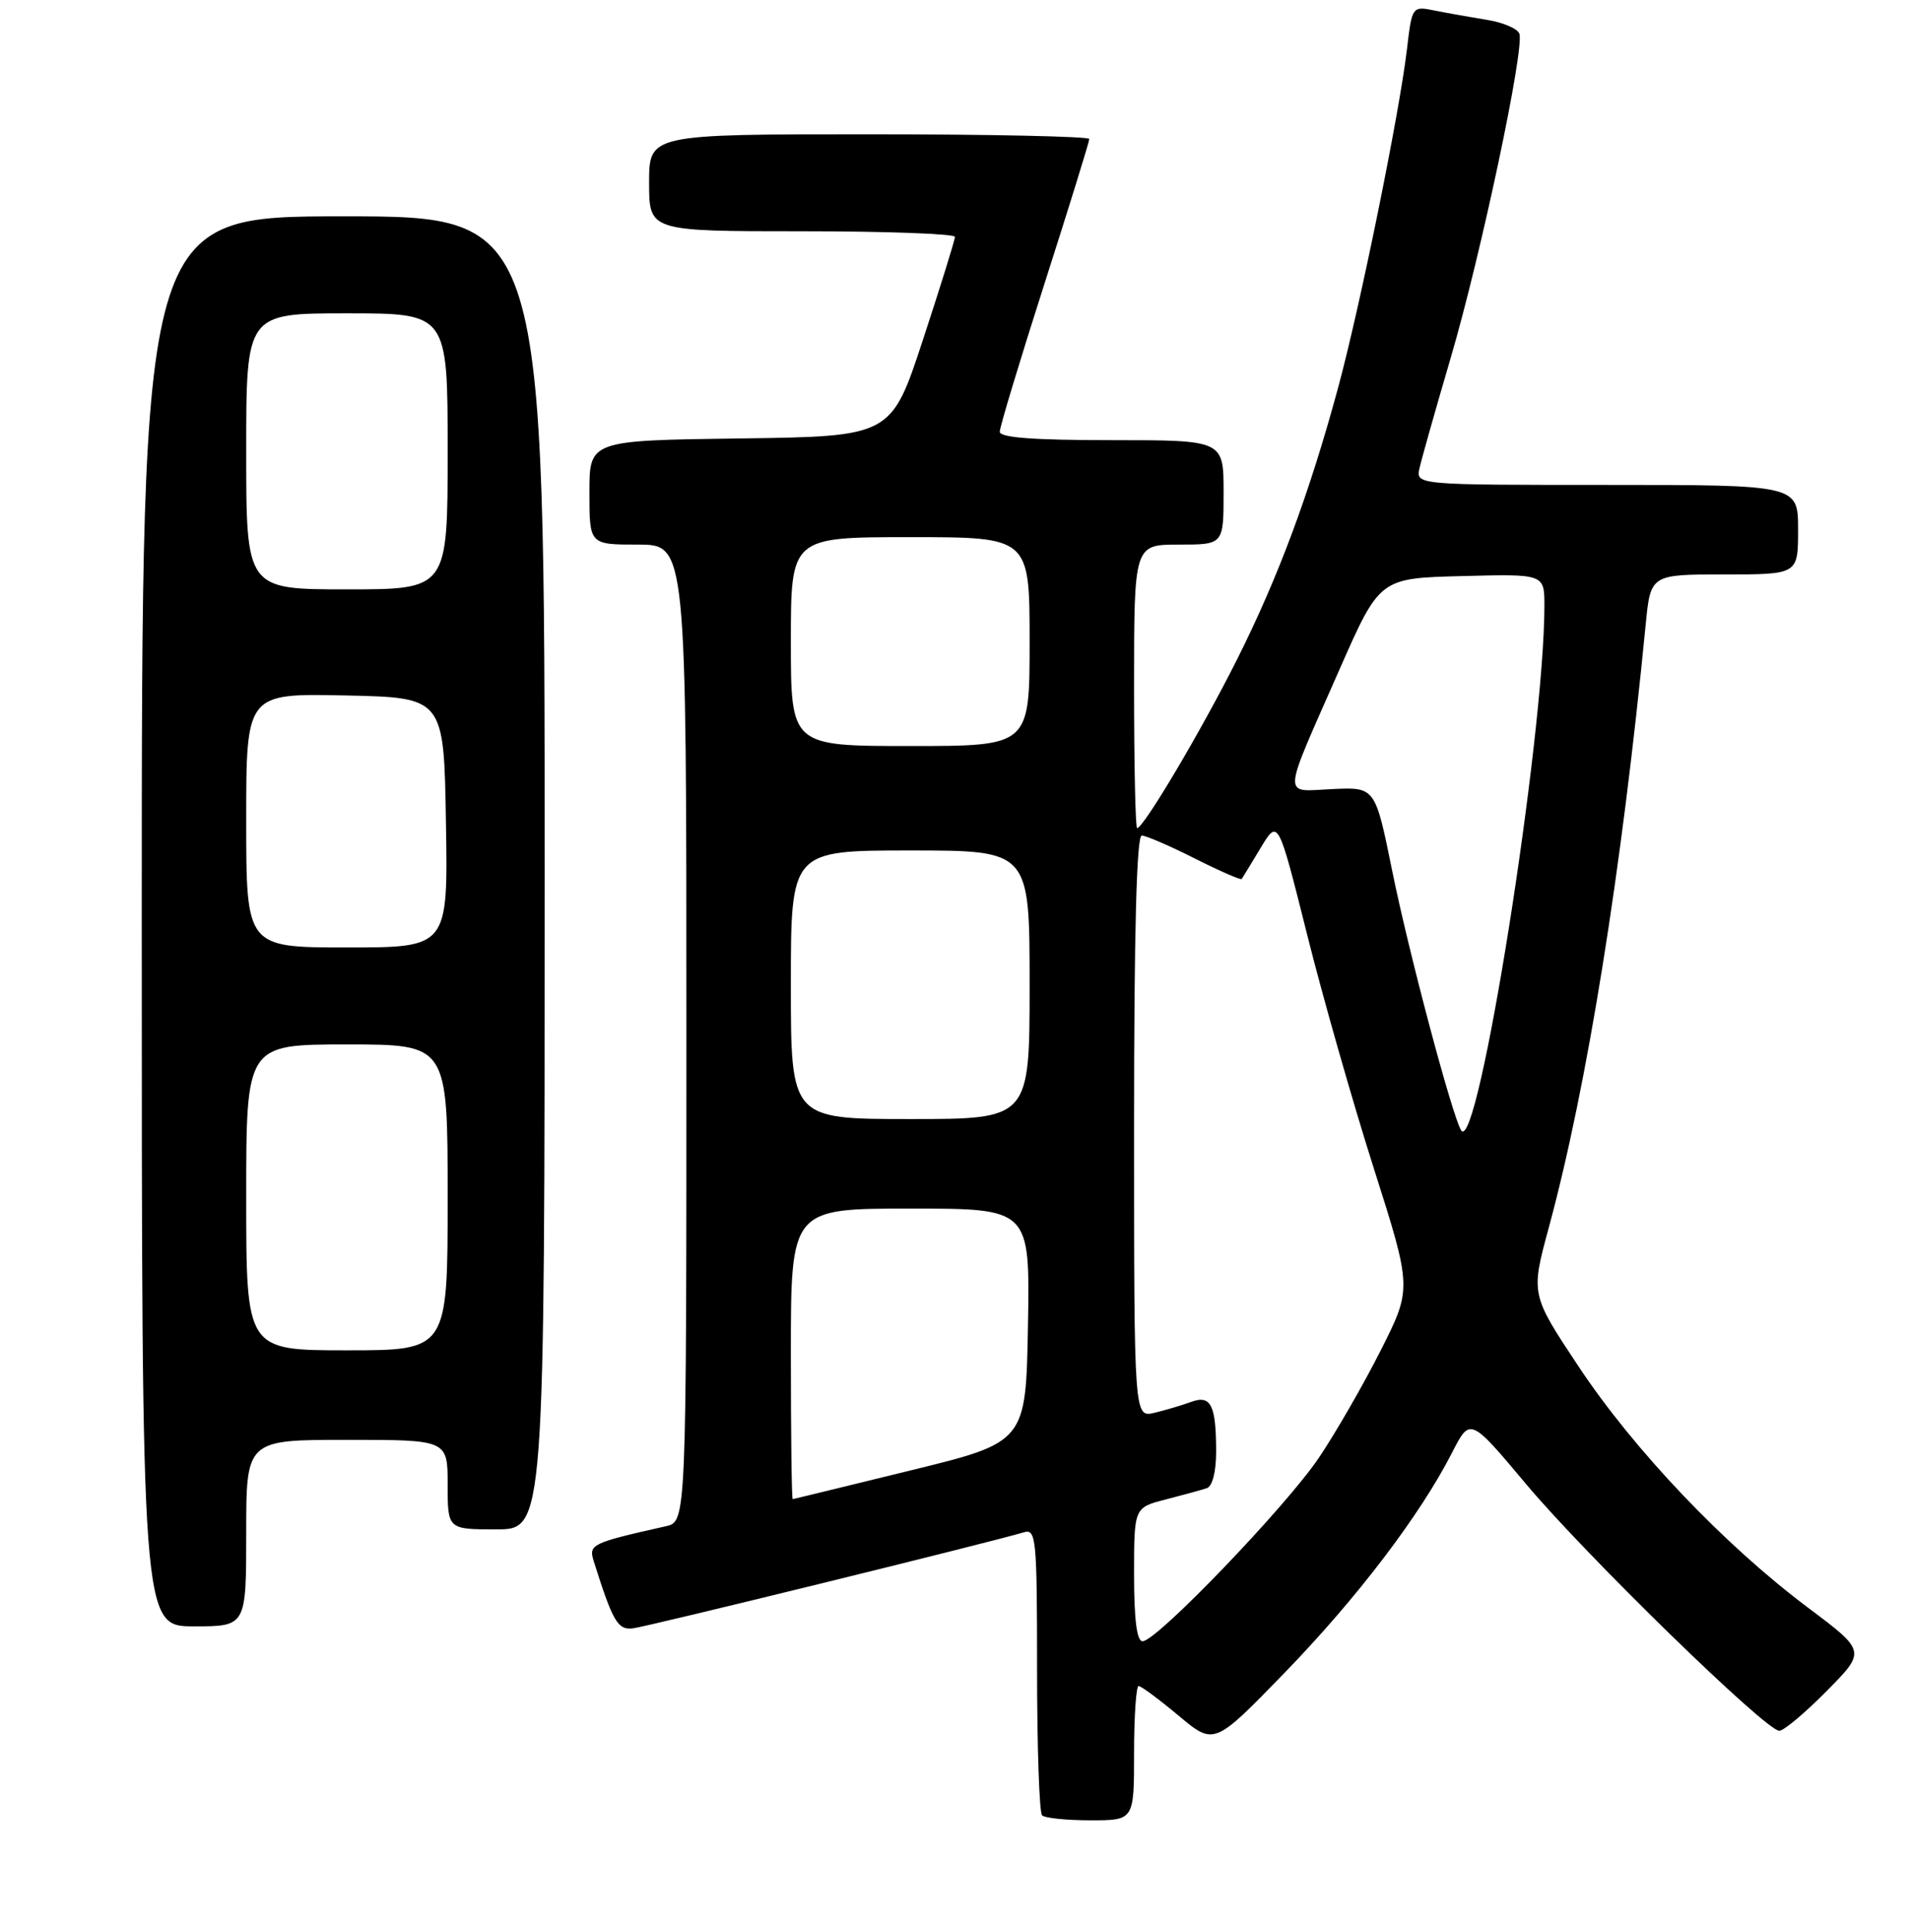 <?xml version="1.0" encoding="UTF-8" standalone="no"?>
<!DOCTYPE svg PUBLIC "-//W3C//DTD SVG 1.1//EN" "http://www.w3.org/Graphics/SVG/1.1/DTD/svg11.dtd" >
<svg xmlns="http://www.w3.org/2000/svg" xmlns:xlink="http://www.w3.org/1999/xlink" version="1.1" viewBox="0 0 256 259">
 <g >
 <path fill="currentColor"
d=" M 152.00 235.00 C 152.00 230.05 152.28 226.00 152.61 226.00 C 152.95 226.00 155.36 227.79 157.98 229.98 C 162.73 233.96 162.73 233.96 172.17 224.23 C 181.88 214.22 190.34 203.10 194.61 194.74 C 197.04 189.98 197.04 189.98 204.56 198.95 C 212.63 208.56 236.68 232.00 238.48 232.00 C 239.08 232.00 241.94 229.60 244.84 226.66 C 250.11 221.33 250.11 221.33 242.31 215.48 C 231.11 207.08 219.03 194.39 211.60 183.20 C 205.16 173.50 205.16 173.50 207.60 164.50 C 212.73 145.57 217.33 116.94 220.57 83.75 C 221.23 77.00 221.23 77.00 231.12 77.00 C 241.00 77.00 241.00 77.00 241.00 71.00 C 241.00 65.00 241.00 65.00 215.38 65.00 C 189.77 65.00 189.77 65.00 190.26 62.75 C 190.54 61.51 192.41 54.88 194.43 48.00 C 198.51 34.12 204.37 6.42 203.64 4.51 C 203.38 3.83 201.45 3.01 199.34 2.67 C 197.23 2.33 194.09 1.77 192.38 1.43 C 189.26 0.80 189.26 0.80 188.57 6.65 C 187.54 15.30 182.29 41.12 179.34 52.00 C 175.47 66.25 171.33 77.39 165.78 88.44 C 161.01 97.95 153.27 111.00 152.41 111.00 C 152.18 111.00 152.00 102.45 152.00 92.00 C 152.00 73.00 152.00 73.00 158.00 73.00 C 164.00 73.00 164.00 73.00 164.00 66.00 C 164.00 59.00 164.00 59.00 149.00 59.00 C 138.49 59.00 134.00 58.66 134.00 57.87 C 134.00 57.24 136.70 48.30 140.00 38.00 C 143.30 27.70 146.00 18.98 146.00 18.63 C 146.00 18.29 132.72 18.00 116.50 18.00 C 87.00 18.00 87.00 18.00 87.00 24.50 C 87.00 31.00 87.00 31.00 107.50 31.00 C 118.78 31.00 128.00 31.34 127.99 31.75 C 127.99 32.16 126.07 38.35 123.72 45.50 C 119.45 58.50 119.45 58.50 99.22 58.77 C 79.00 59.04 79.00 59.04 79.00 66.02 C 79.00 73.00 79.00 73.00 85.50 73.00 C 92.00 73.00 92.00 73.00 92.00 138.48 C 92.00 203.96 92.00 203.96 89.25 204.58 C 79.21 206.84 78.87 207.01 79.59 209.30 C 82.14 217.38 82.79 218.50 84.82 218.27 C 86.65 218.07 132.74 206.74 137.25 205.39 C 138.87 204.90 139.00 206.23 139.00 223.77 C 139.00 234.16 139.30 242.97 139.67 243.33 C 140.03 243.70 142.96 244.00 146.17 244.00 C 152.00 244.00 152.00 244.00 152.00 235.00 Z  M 33.00 205.50 C 33.00 193.00 33.00 193.00 46.50 193.00 C 60.00 193.00 60.00 193.00 60.00 199.00 C 60.00 205.00 60.00 205.00 66.50 205.00 C 73.00 205.00 73.00 205.00 73.00 117.00 C 73.00 29.00 73.00 29.00 46.00 29.00 C 19.00 29.00 19.00 29.00 19.00 123.50 C 19.00 218.00 19.00 218.00 26.00 218.00 C 33.00 218.00 33.00 218.00 33.00 205.50 Z  M 152.00 211.04 C 152.00 202.08 152.00 202.08 156.25 200.99 C 158.59 200.39 161.06 199.71 161.75 199.48 C 162.50 199.23 163.00 197.28 163.00 194.61 C 163.00 188.34 162.30 186.94 159.66 187.91 C 158.47 188.35 156.26 189.01 154.75 189.37 C 152.00 190.04 152.00 190.04 152.00 151.02 C 152.00 124.95 152.34 112.00 153.03 112.00 C 153.59 112.00 156.79 113.38 160.13 115.07 C 163.47 116.75 166.30 117.99 166.43 117.82 C 166.55 117.64 167.70 115.76 168.98 113.63 C 171.31 109.77 171.31 109.77 175.16 125.13 C 177.27 133.59 181.31 147.74 184.13 156.60 C 189.25 172.70 189.25 172.70 185.07 180.99 C 182.77 185.55 179.04 192.03 176.78 195.39 C 172.37 201.94 155.03 220.00 153.14 220.00 C 152.37 220.00 152.00 217.08 152.00 211.04 Z  M 106.00 181.50 C 106.00 162.00 106.00 162.00 122.03 162.00 C 138.05 162.00 138.05 162.00 137.78 177.66 C 137.50 193.32 137.50 193.32 122.00 197.11 C 113.47 199.20 106.39 200.93 106.25 200.95 C 106.11 200.98 106.00 192.22 106.00 181.50 Z  M 195.83 151.50 C 194.61 149.48 188.81 127.65 186.60 116.74 C 184.32 105.50 184.32 105.50 178.59 105.77 C 171.80 106.08 171.72 107.50 179.52 89.77 C 184.92 77.50 184.92 77.50 195.96 77.22 C 207.00 76.93 207.00 76.93 207.00 81.22 C 206.98 98.89 198.05 155.15 195.83 151.50 Z  M 106.00 132.00 C 106.00 114.00 106.00 114.00 122.00 114.00 C 138.00 114.00 138.00 114.00 138.00 132.00 C 138.00 150.00 138.00 150.00 122.00 150.00 C 106.00 150.00 106.00 150.00 106.00 132.00 Z  M 106.00 86.00 C 106.00 72.00 106.00 72.00 122.00 72.00 C 138.00 72.00 138.00 72.00 138.00 86.00 C 138.00 100.00 138.00 100.00 122.00 100.00 C 106.00 100.00 106.00 100.00 106.00 86.00 Z  M 33.00 160.50 C 33.00 140.00 33.00 140.00 46.50 140.00 C 60.00 140.00 60.00 140.00 60.00 160.50 C 60.00 181.00 60.00 181.00 46.50 181.00 C 33.00 181.00 33.00 181.00 33.00 160.50 Z  M 33.00 109.97 C 33.00 92.94 33.00 92.94 46.25 93.22 C 59.50 93.50 59.50 93.50 59.77 110.25 C 60.05 127.00 60.05 127.00 46.52 127.00 C 33.00 127.00 33.00 127.00 33.00 109.97 Z  M 33.00 60.50 C 33.00 42.00 33.00 42.00 46.50 42.00 C 60.00 42.00 60.00 42.00 60.00 60.50 C 60.00 79.00 60.00 79.00 46.50 79.00 C 33.00 79.00 33.00 79.00 33.00 60.50 Z "/>
</g>
</svg>